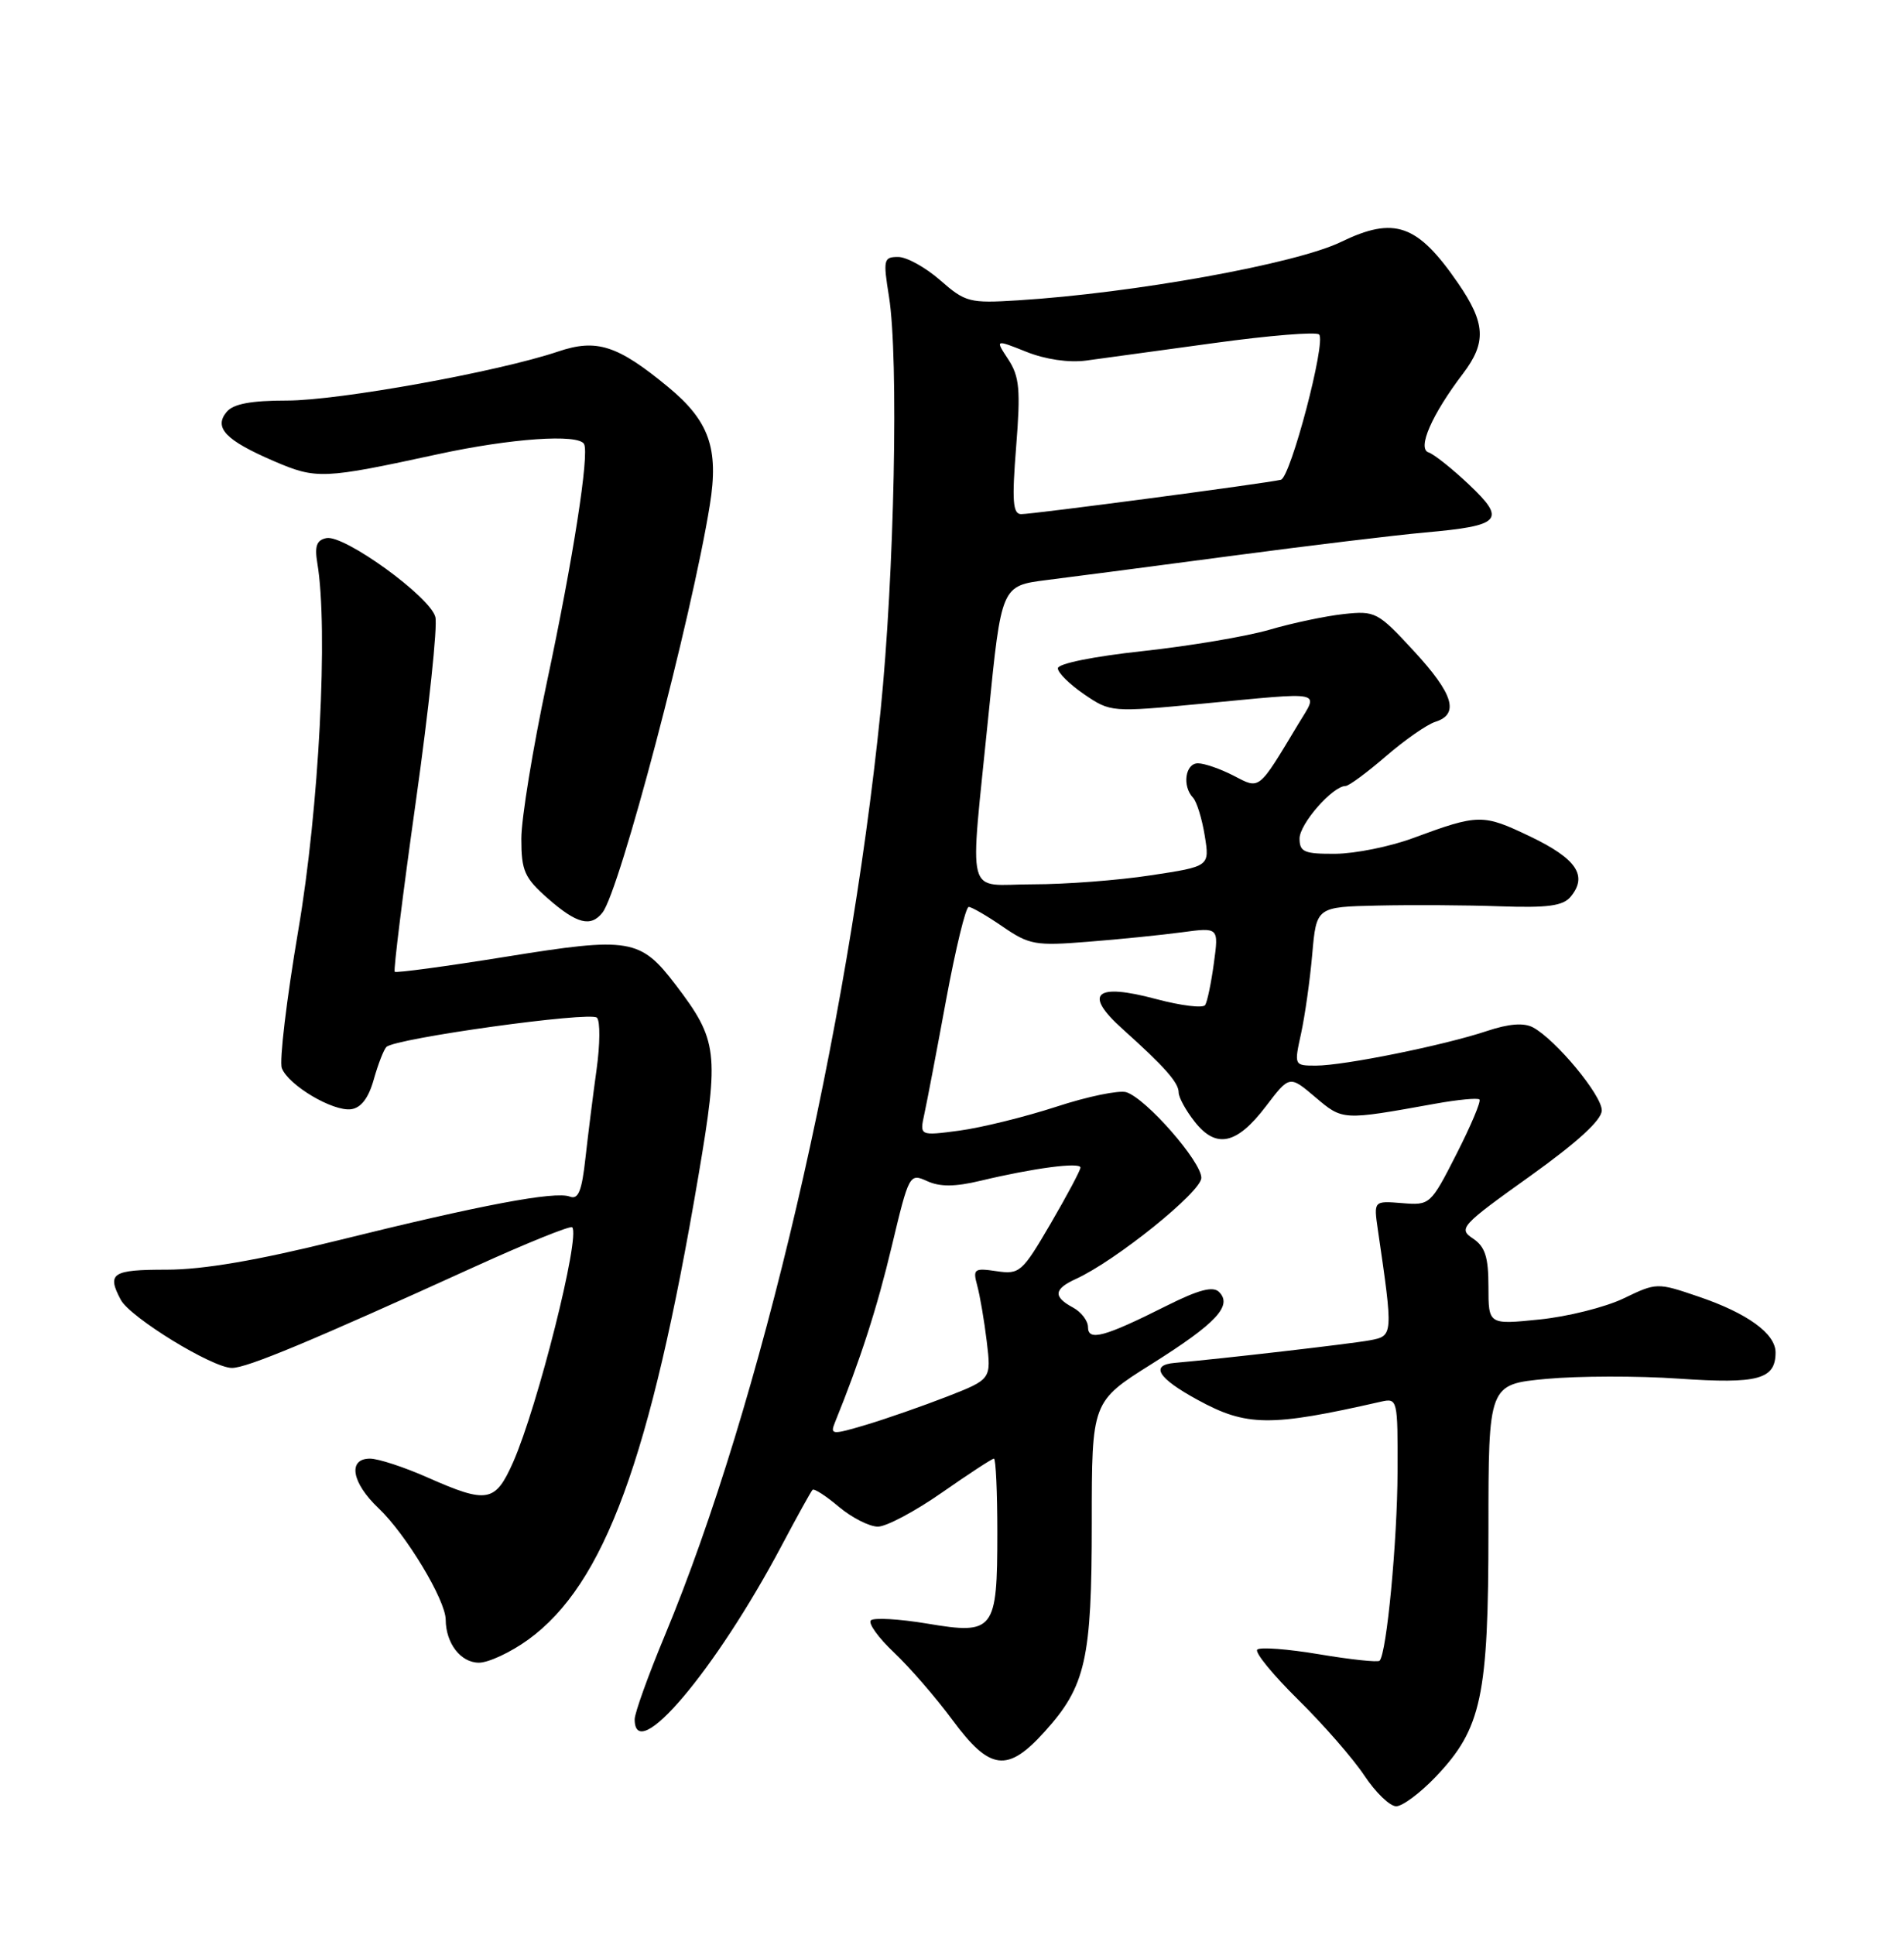 <?xml version="1.0" encoding="UTF-8" standalone="no"?>
<!DOCTYPE svg PUBLIC "-//W3C//DTD SVG 1.1//EN" "http://www.w3.org/Graphics/SVG/1.1/DTD/svg11.dtd" >
<svg xmlns="http://www.w3.org/2000/svg" xmlns:xlink="http://www.w3.org/1999/xlink" version="1.1" viewBox="0 0 252 256">
 <g >
 <path fill="currentColor"
d=" M 190.03 235.09 C 196.10 228.71 197.00 224.47 197.00 202.41 C 197.00 183.17 197.00 183.17 204.66 182.45 C 208.87 182.06 216.78 182.04 222.24 182.42 C 232.70 183.14 235.00 182.51 235.00 178.95 C 235.00 176.46 231.27 173.75 224.77 171.55 C 219.33 169.70 219.25 169.70 214.89 171.80 C 212.48 172.96 207.46 174.22 203.75 174.59 C 197.00 175.28 197.00 175.28 197.00 170.26 C 197.00 166.31 196.56 164.95 194.94 163.87 C 192.99 162.57 193.38 162.14 202.44 155.67 C 208.80 151.12 212.00 148.19 212.00 146.92 C 212.00 144.90 205.91 137.56 202.89 135.94 C 201.68 135.30 199.71 135.45 196.80 136.42 C 191.15 138.31 177.86 141.00 174.18 141.00 C 171.28 141.00 171.27 140.99 172.20 136.75 C 172.71 134.41 173.38 129.69 173.68 126.25 C 174.23 120.00 174.23 120.00 182.37 119.82 C 186.84 119.72 194.12 119.76 198.54 119.92 C 204.85 120.14 206.87 119.87 207.88 118.65 C 210.18 115.88 208.67 113.63 202.54 110.69 C 196.25 107.68 195.72 107.68 187.00 110.90 C 183.97 112.02 179.36 112.95 176.75 112.97 C 172.62 113.00 172.00 112.73 172.00 110.95 C 172.00 109.01 176.39 104.00 178.09 104.00 C 178.52 104.00 180.92 102.23 183.41 100.08 C 185.91 97.92 188.86 95.86 189.97 95.51 C 193.19 94.49 192.37 91.81 187.09 86.10 C 182.36 80.98 182.02 80.80 177.84 81.25 C 175.45 81.51 171.03 82.44 168.00 83.33 C 164.97 84.21 157.44 85.48 151.25 86.15 C 144.71 86.86 140.00 87.81 140.01 88.43 C 140.01 89.02 141.59 90.57 143.51 91.88 C 146.97 94.24 147.13 94.25 158.91 93.13 C 175.62 91.54 174.53 91.31 171.81 95.84 C 166.47 104.71 166.79 104.46 163.26 102.63 C 161.52 101.73 159.40 101.00 158.55 101.00 C 156.87 101.00 156.44 104.01 157.90 105.55 C 158.39 106.07 159.09 108.33 159.45 110.57 C 160.11 114.64 160.11 114.64 152.31 115.82 C 148.01 116.48 141.01 117.01 136.75 117.01 C 127.61 117.00 128.32 119.72 130.84 94.50 C 132.54 77.51 132.54 77.51 138.52 76.75 C 141.81 76.34 152.82 74.90 163.00 73.55 C 173.18 72.20 184.68 70.81 188.58 70.46 C 198.70 69.56 199.39 68.82 194.45 64.14 C 192.22 62.03 189.80 60.10 189.07 59.86 C 187.54 59.35 189.52 54.83 193.65 49.41 C 196.76 45.31 196.61 42.75 192.98 37.47 C 187.60 29.65 184.56 28.58 177.47 32.02 C 171.50 34.91 150.04 38.79 134.73 39.74 C 128.31 40.14 127.77 40.00 124.44 37.08 C 122.51 35.39 120.00 34.00 118.87 34.00 C 116.95 34.00 116.87 34.34 117.66 39.25 C 118.96 47.38 118.38 75.99 116.54 94.12 C 112.24 136.42 100.69 185.88 88.00 216.38 C 85.80 221.66 84.00 226.67 84.00 227.49 C 84.00 233.67 94.69 221.04 103.46 204.50 C 105.50 200.65 107.34 197.33 107.54 197.13 C 107.75 196.92 109.32 197.93 111.03 199.38 C 112.75 200.82 115.07 202.00 116.19 202.00 C 117.31 202.00 121.12 199.97 124.66 197.50 C 128.20 195.03 131.30 193.00 131.55 193.00 C 131.80 193.00 132.00 197.41 132.00 202.81 C 132.00 215.79 131.59 216.32 122.73 214.83 C 119.01 214.21 115.65 214.02 115.26 214.40 C 114.88 214.79 116.26 216.71 118.33 218.66 C 120.40 220.62 123.89 224.64 126.08 227.61 C 131.02 234.29 133.34 234.58 138.26 229.13 C 143.70 223.11 144.50 219.58 144.50 201.48 C 144.50 185.46 144.50 185.46 152.42 180.48 C 160.98 175.10 163.16 172.76 161.35 170.95 C 160.55 170.15 158.66 170.64 154.37 172.79 C 146.17 176.91 144.00 177.50 144.00 175.60 C 144.00 174.76 143.10 173.59 142.00 173.00 C 139.37 171.59 139.47 170.56 142.37 169.24 C 147.66 166.83 159.00 157.70 159.00 155.85 C 159.00 153.69 151.70 145.36 149.08 144.52 C 148.12 144.22 143.94 145.08 139.80 146.44 C 135.65 147.79 129.88 149.21 126.98 149.60 C 121.71 150.30 121.71 150.30 122.34 147.40 C 122.69 145.80 123.99 138.99 125.23 132.25 C 126.48 125.52 127.82 120.00 128.21 120.00 C 128.59 120.00 130.62 121.17 132.71 122.61 C 136.22 125.02 137.05 125.17 144.00 124.61 C 148.12 124.29 153.71 123.72 156.41 123.36 C 161.31 122.70 161.31 122.70 160.66 127.44 C 160.31 130.04 159.79 132.53 159.51 132.98 C 159.24 133.43 156.31 133.07 153.01 132.19 C 144.95 130.03 143.34 131.46 148.56 136.14 C 154.15 141.16 156.00 143.25 156.00 144.55 C 156.00 145.20 156.95 146.94 158.12 148.42 C 160.96 152.04 163.69 151.45 167.54 146.39 C 170.67 142.28 170.67 142.28 174.08 145.17 C 177.74 148.27 177.61 148.26 189.95 146.04 C 192.94 145.50 195.58 145.25 195.81 145.48 C 196.05 145.71 194.67 148.96 192.77 152.70 C 189.34 159.43 189.26 159.50 185.55 159.19 C 181.81 158.89 181.81 158.89 182.36 162.69 C 184.41 176.71 184.40 176.76 181.33 177.34 C 178.90 177.80 161.50 179.81 155.50 180.33 C 152.17 180.61 153.23 182.35 158.50 185.22 C 164.99 188.77 168.11 188.80 182.75 185.47 C 184.97 184.97 185.00 185.11 184.97 194.73 C 184.94 203.91 183.53 218.81 182.59 219.74 C 182.36 219.97 178.77 219.59 174.61 218.89 C 170.45 218.19 166.76 217.91 166.40 218.27 C 166.04 218.63 168.48 221.61 171.82 224.90 C 175.16 228.19 179.10 232.71 180.58 234.94 C 182.06 237.17 183.95 239.00 184.79 239.00 C 185.62 239.00 187.98 237.24 190.03 235.09 Z  M 69.90 216.96 C 80.00 209.64 86.09 193.06 92.45 155.51 C 95.21 139.24 95.01 137.64 89.42 130.30 C 84.75 124.18 83.34 123.95 67.04 126.58 C 59.09 127.86 52.43 128.76 52.24 128.58 C 52.06 128.39 53.32 118.25 55.04 106.03 C 56.76 93.82 57.93 82.84 57.62 81.64 C 56.95 78.97 45.58 70.74 43.21 71.20 C 41.91 71.46 41.62 72.25 42.00 74.52 C 43.46 83.21 42.23 107.00 39.48 123.08 C 37.93 132.21 36.95 140.42 37.30 141.33 C 38.17 143.60 44.06 147.09 46.47 146.77 C 47.79 146.59 48.78 145.29 49.47 142.83 C 50.04 140.81 50.79 138.88 51.14 138.53 C 52.28 137.39 78.19 133.79 79.01 134.66 C 79.45 135.12 79.42 138.20 78.96 141.50 C 78.50 144.80 77.84 150.06 77.49 153.19 C 77.01 157.60 76.54 158.76 75.42 158.33 C 73.47 157.58 63.63 159.44 44.79 164.11 C 34.03 166.78 26.88 168.00 22.04 168.00 C 14.83 168.00 14.11 168.47 15.99 171.99 C 17.25 174.34 28.12 181.00 30.70 181.00 C 32.69 181.00 41.12 177.49 62.89 167.58 C 69.71 164.48 75.48 162.15 75.73 162.39 C 76.85 163.52 71.16 186.12 67.91 193.48 C 65.55 198.80 64.49 198.99 56.60 195.50 C 53.49 194.12 50.06 193.00 48.97 193.00 C 45.99 193.00 46.54 196.19 50.10 199.56 C 53.73 203.00 58.98 211.71 58.99 214.32 C 59.01 217.45 60.98 220.00 63.39 220.00 C 64.66 220.00 67.59 218.63 69.90 216.96 Z  M 79.74 120.75 C 82.03 117.86 91.55 81.72 93.95 66.81 C 95.16 59.33 93.86 55.68 88.41 51.19 C 81.73 45.68 78.97 44.79 73.88 46.51 C 65.94 49.19 44.85 53.00 37.98 53.00 C 33.21 53.00 30.88 53.44 30.00 54.50 C 28.26 56.59 29.86 58.26 36.22 61.00 C 41.89 63.44 42.73 63.40 58.00 60.09 C 67.63 58.00 76.54 57.38 77.30 58.75 C 78.02 60.06 75.85 74.00 72.37 90.32 C 70.52 99.02 69.00 108.31 69.00 110.97 C 69.00 115.24 69.41 116.15 72.53 118.90 C 76.35 122.24 78.19 122.72 79.74 120.75 Z  M 110.50 188.23 C 113.88 179.90 116.09 173.05 118.04 164.85 C 120.31 155.35 120.38 155.22 122.71 156.28 C 124.42 157.06 126.40 157.04 129.79 156.23 C 136.80 154.55 143.00 153.74 143.00 154.49 C 143.00 154.85 141.22 158.19 139.05 161.91 C 135.29 168.35 134.95 168.65 131.90 168.20 C 128.93 167.76 128.74 167.90 129.34 170.11 C 129.70 171.43 130.27 174.75 130.60 177.50 C 131.20 182.50 131.20 182.50 125.35 184.79 C 122.13 186.04 117.32 187.72 114.65 188.52 C 110.12 189.87 109.85 189.85 110.50 188.23 Z  M 134.49 59.11 C 135.09 51.55 134.93 49.83 133.45 47.56 C 131.70 44.90 131.70 44.90 135.84 46.55 C 138.36 47.56 141.46 48.01 143.74 47.71 C 145.81 47.43 153.44 46.38 160.70 45.39 C 167.96 44.39 174.21 43.88 174.59 44.26 C 175.54 45.21 170.81 63.17 169.53 63.48 C 167.63 63.95 136.52 68.06 135.14 68.03 C 134.05 68.01 133.92 66.27 134.49 59.11 Z "/>
</g>
</svg>